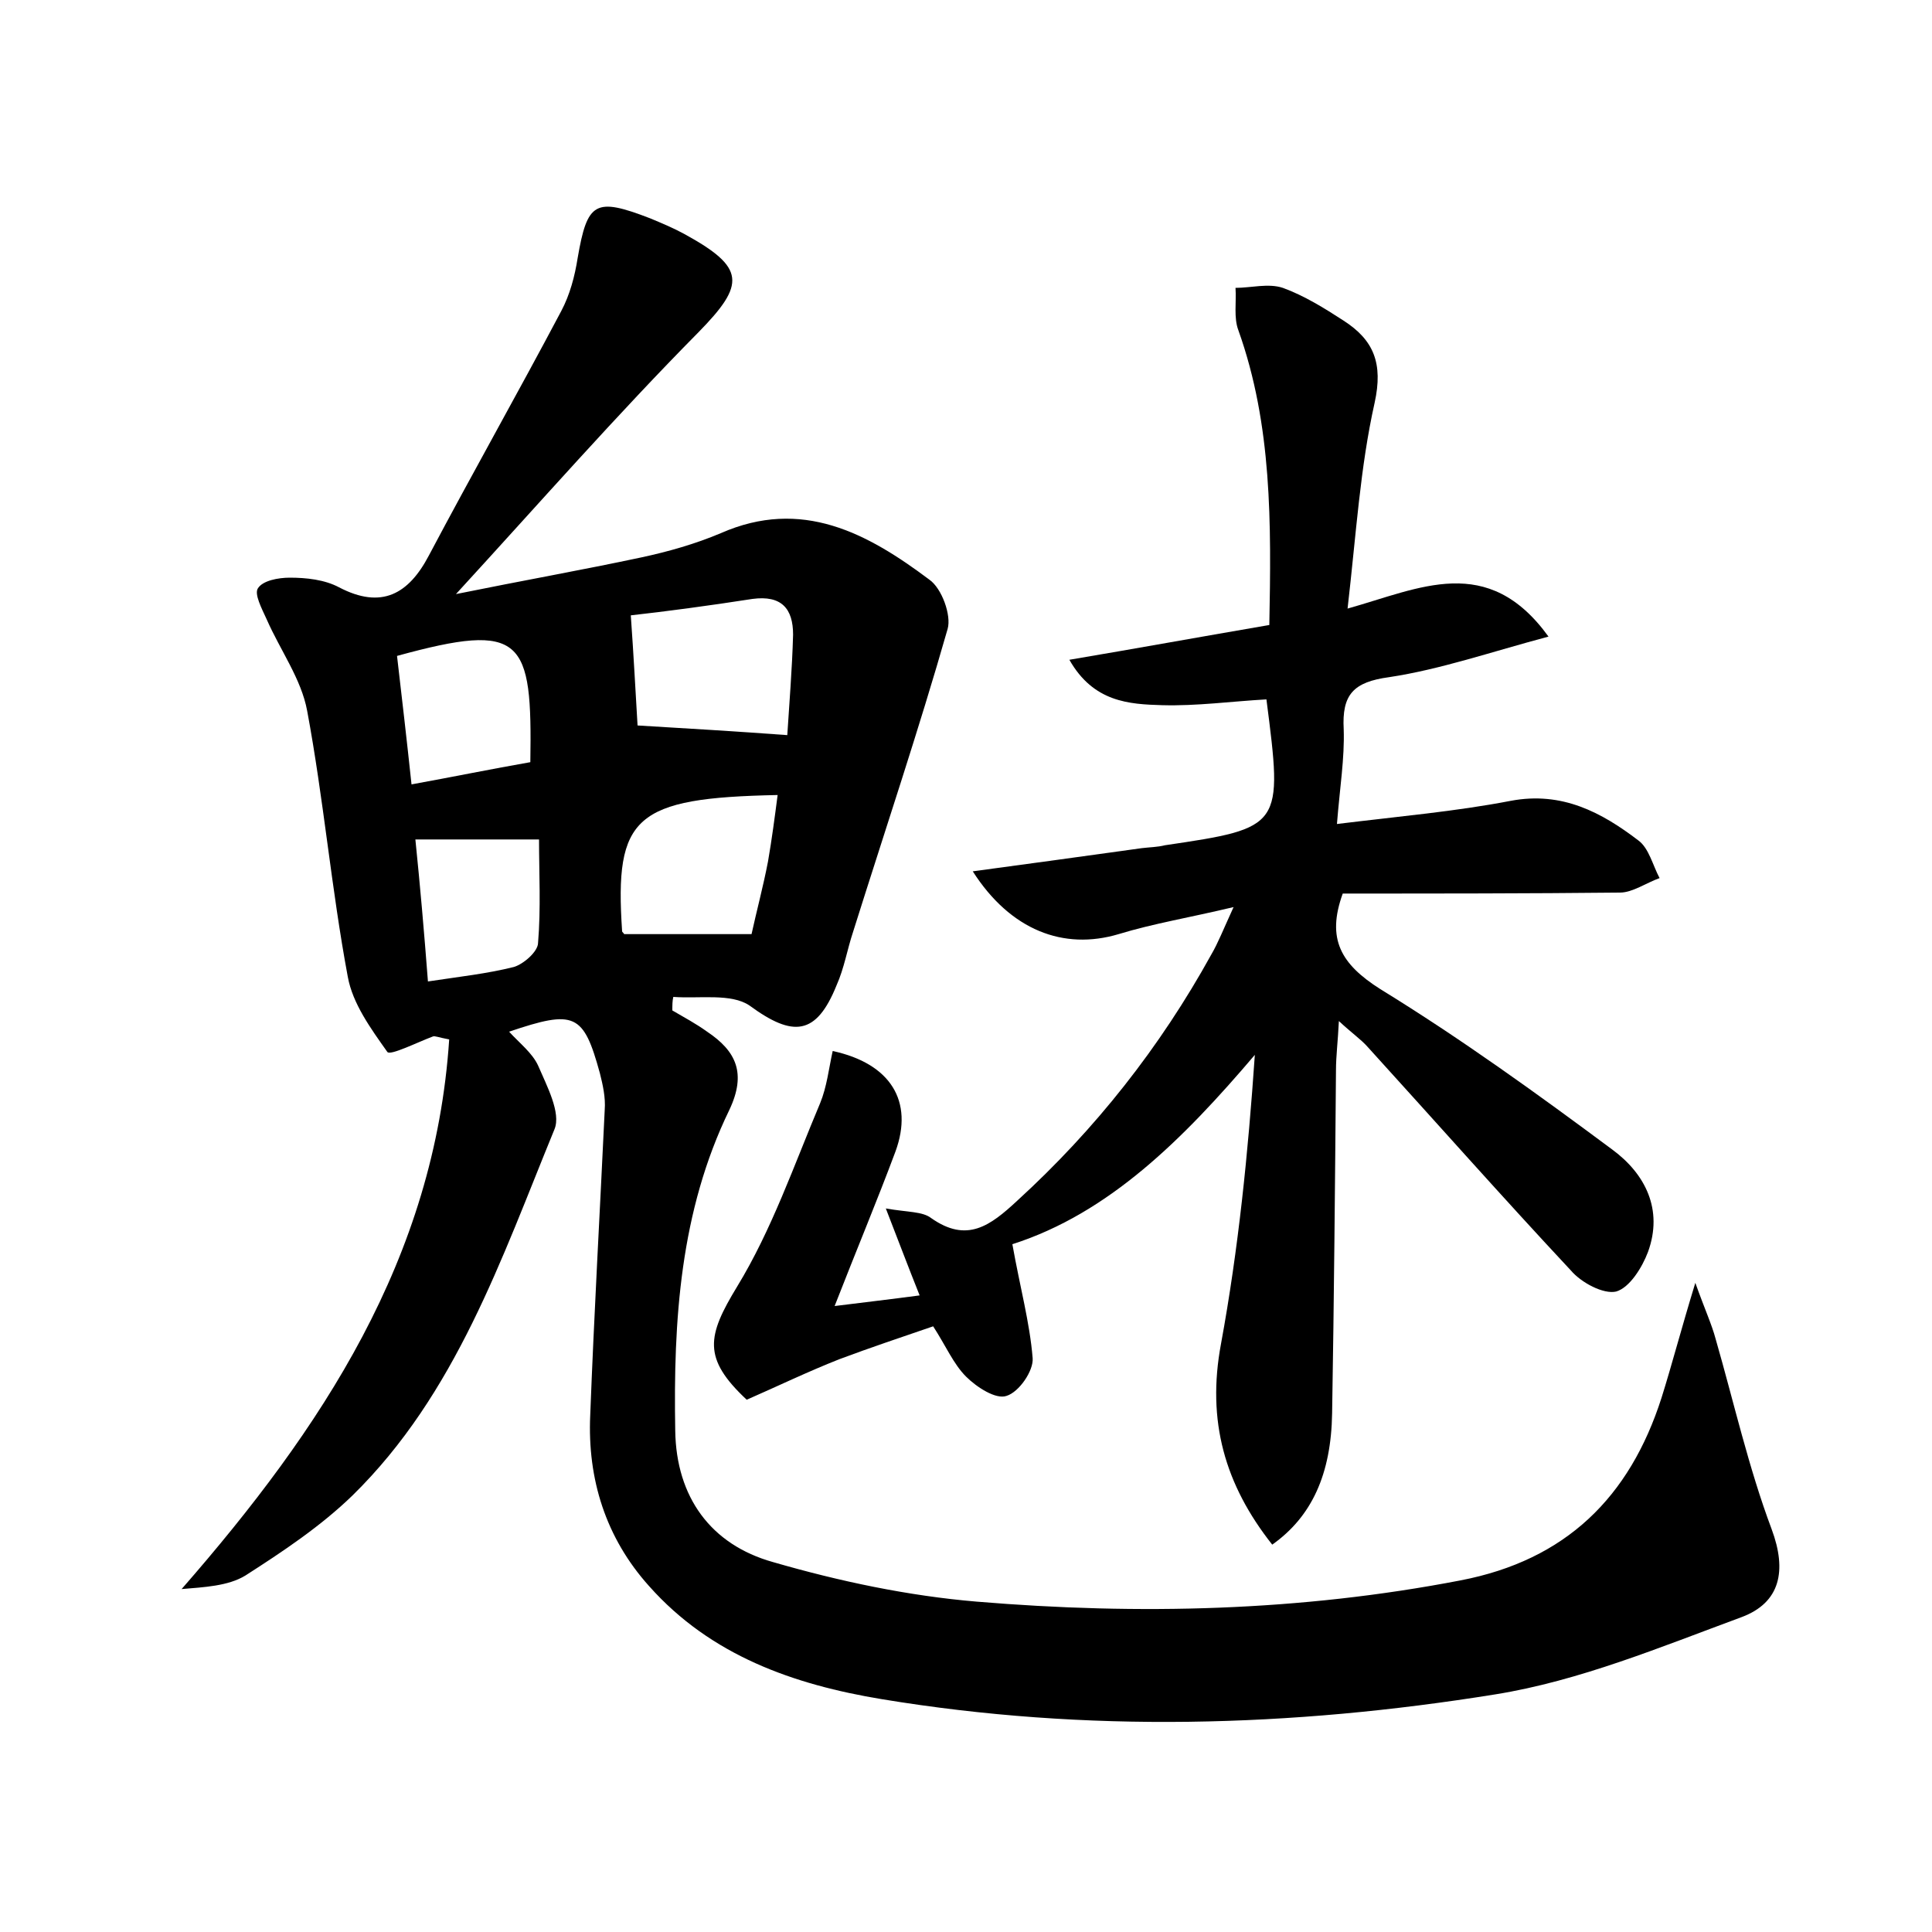 <?xml version="1.0" encoding="utf-8"?>
<!-- Generator: Adobe Illustrator 22.0.0, SVG Export Plug-In . SVG Version: 6.00 Build 0)  -->
<svg version="1.1" id="图层_1" xmlns="http://www.w3.org/2000/svg" xmlns:xlink="http://www.w3.org/1999/xlink" x="0px" y="0px"
	 viewBox="0 0 200 200" style="enable-background:new 0 0 200 200;" xml:space="preserve">
<style type="text/css">
	.st1{fill:#010000;}
	.st4{fill:#fbfafc;}
</style>
<g>
	
	<path d="M69.6,104.6c1.2,0.7,2.5,1.4,3.6,2.2c3,2,4.1,4.3,2.3,8.1c-5.1,10.5-5.8,21.8-5.6,33.2c0.1,6.9,3.7,11.8,10.1,13.6
		c6.9,2,14,3.5,21.1,4.1c16.8,1.4,33.5,1,50.1-2.2c10.9-2.1,17.5-8.6,20.8-18.9c1.1-3.5,2-7,3.5-11.9c1,2.8,1.7,4.3,2.1,5.8
		c1.9,6.6,3.4,13.3,5.8,19.7c1.6,4.3,0.9,7.6-3.1,9.1c-8.4,3.1-16.8,6.6-25.5,8c-21.1,3.4-42.3,4-63.5,0.5
		c-9.1-1.5-17.7-4.5-24.1-11.7c-4.5-5-6.4-11.1-6.1-17.7c0.4-10.5,1-21,1.5-31.6c0.1-1.3-0.2-2.6-0.5-3.8c-1.7-6.2-2.6-6.6-9.4-4.3
		c1.1,1.2,2.4,2.2,3,3.5c0.9,2.1,2.4,4.9,1.7,6.6c-5.5,13.4-10.2,27.4-20.9,37.9c-3.3,3.2-7.2,5.8-11.1,8.3
		c-1.8,1.1-4.3,1.2-6.6,1.4c14.5-16.6,26.2-34.2,27.7-56.9c-1.1-0.2-1.5-0.4-1.7-0.3c-1.6,0.6-4.4,2-4.7,1.6c-1.7-2.4-3.6-5-4.1-7.8
		c-1.7-9.1-2.5-18.4-4.2-27.5c-0.6-3.3-2.8-6.3-4.2-9.5c-0.5-1.1-1.3-2.6-0.9-3.2c0.5-0.8,2.1-1.1,3.3-1.1c1.7,0,3.6,0.2,5.1,1
		c4.4,2.3,7.2,0.7,9.3-3.3c4.5-8.5,9.2-16.8,13.7-25.3c0.9-1.7,1.4-3.6,1.7-5.5c1-5.8,1.8-6.3,7.5-4.1c1.2,0.5,2.4,1,3.5,1.6
		c6.4,3.5,6.4,5.2,1.5,10.2C63.8,43,56,51.9,47.2,61.5c6.9-1.4,13.1-2.5,19.2-3.8c2.8-0.6,5.6-1.4,8.2-2.5c8.4-3.7,15.2,0,21.6,4.8
		c1.3,0.9,2.3,3.7,1.9,5.1c-3,10.5-6.5,20.9-9.8,31.4c-0.6,1.8-0.9,3.7-1.7,5.5c-2.1,5.2-4.5,5.4-9,2.1c-1.9-1.3-5.2-0.7-7.9-0.9
		C69.6,103.6,69.6,104.1,69.6,104.6z M65.3,63.7c0.3,4.2,0.5,8.1,0.7,11.4c5,0.3,10.1,0.6,15.5,1c0.2-3.2,0.5-6.8,0.6-10.4
		c0-2.7-1.2-4.1-4.2-3.7C73.4,62.7,68.9,63.3,65.3,63.7z M64.6,96.7c4.5,0,8.7,0,13.2,0c0.5-2.3,1.2-4.9,1.7-7.5
		c0.4-2.3,0.7-4.6,1-6.9c-14.8,0.3-16.9,2.2-16.1,14.1C64.4,96.5,64.6,96.6,64.6,96.7z M54.9,78.9c0.2-12.8-0.7-14.6-13.8-11
		c0.5,4.3,1,8.6,1.5,13.3C47,80.4,50.9,79.6,54.9,78.9z M44.3,101.6c3.3-0.5,6.1-0.8,8.9-1.5c1-0.3,2.5-1.6,2.5-2.5
		c0.3-3.6,0.1-7.2,0.1-10.7c-4.7,0-8.6,0-12.8,0C43.5,91.8,43.9,96.4,44.3,101.6z"/>
	<path d="M104.8,128.8c0.8,4.5,1.8,8.1,2.1,11.8c0.1,1.3-1.4,3.5-2.7,3.9c-1.1,0.4-3.1-0.9-4.2-2c-1.3-1.3-2.1-3.2-3.4-5.2
		c-3.2,1.1-6.5,2.2-9.7,3.4c-3.3,1.3-6.4,2.8-9.6,4.2c-4.6-4.3-4.1-6.6-1-11.7c3.6-5.9,5.9-12.6,8.6-19c0.7-1.7,0.9-3.6,1.3-5.4
		c6,1.3,8.4,5.2,6.5,10.4c-1.9,5.1-4,10.1-6.3,16c3.2-0.4,5.8-0.7,8.8-1.1c-1.2-3-2.1-5.4-3.5-9c2.3,0.4,3.8,0.3,4.7,1
		c3.7,2.6,6.1,0.8,8.9-1.8c8.1-7.4,14.8-15.9,20.1-25.5c0.7-1.2,1.2-2.5,2.3-4.9c-4.6,1.1-8.3,1.7-11.9,2.8
		c-5.7,1.7-11.2-0.4-15.1-6.5c6-0.8,11.7-1.6,17.5-2.4c0.8-0.1,1.6-0.1,2.4-0.3c12.2-1.8,12.2-1.9,10.5-15.1
		c-3.6,0.2-7.2,0.7-10.8,0.6c-3.4-0.1-7.1-0.3-9.6-4.7c7.1-1.2,13.7-2.4,20.7-3.6c0.2-10.5,0.3-20.7-3.2-30.5
		c-0.5-1.3-0.2-2.9-0.3-4.4c1.6,0,3.4-0.5,4.9,0c2.2,0.8,4.3,2.1,6.3,3.4c3.1,2,4.1,4.4,3.2,8.5c-1.5,6.7-1.9,13.5-2.8,21.3
		c7.5-2.1,14.5-5.8,20.8,2.9c-6,1.6-11.2,3.4-16.5,4.2c-3.7,0.5-4.9,1.8-4.7,5.4c0.1,3-0.4,6-0.7,9.8c6.5-0.8,12.3-1.3,18-2.4
		c5.3-1,9.4,1.2,13.2,4.1c1.1,0.8,1.5,2.6,2.2,3.9c-1.4,0.5-2.8,1.5-4.1,1.5c-9.6,0.1-19.1,0.1-28.7,0.1c-1.7,4.7-0.2,7.3,3.9,9.9
		c8.3,5.1,16.2,10.8,24,16.6c3.4,2.5,5.3,6.2,3.7,10.6c-0.6,1.6-1.9,3.7-3.3,4.1c-1.3,0.3-3.6-0.9-4.7-2.2c-7.1-7.6-14-15.4-21-23.1
		c-0.7-0.8-1.6-1.4-3-2.7c-0.1,2.1-0.3,3.6-0.3,5.1c-0.1,11.8-0.2,23.7-0.4,35.5c-0.1,6.3-2.1,10.7-6.2,13.6
		c-4.9-6.2-6.8-12.8-5.3-20.8c1.8-9.8,2.8-19.7,3.5-29.9C122.5,117.9,114.8,125.6,104.8,128.8z"/>
	
	
	
	
</g>
</svg>
